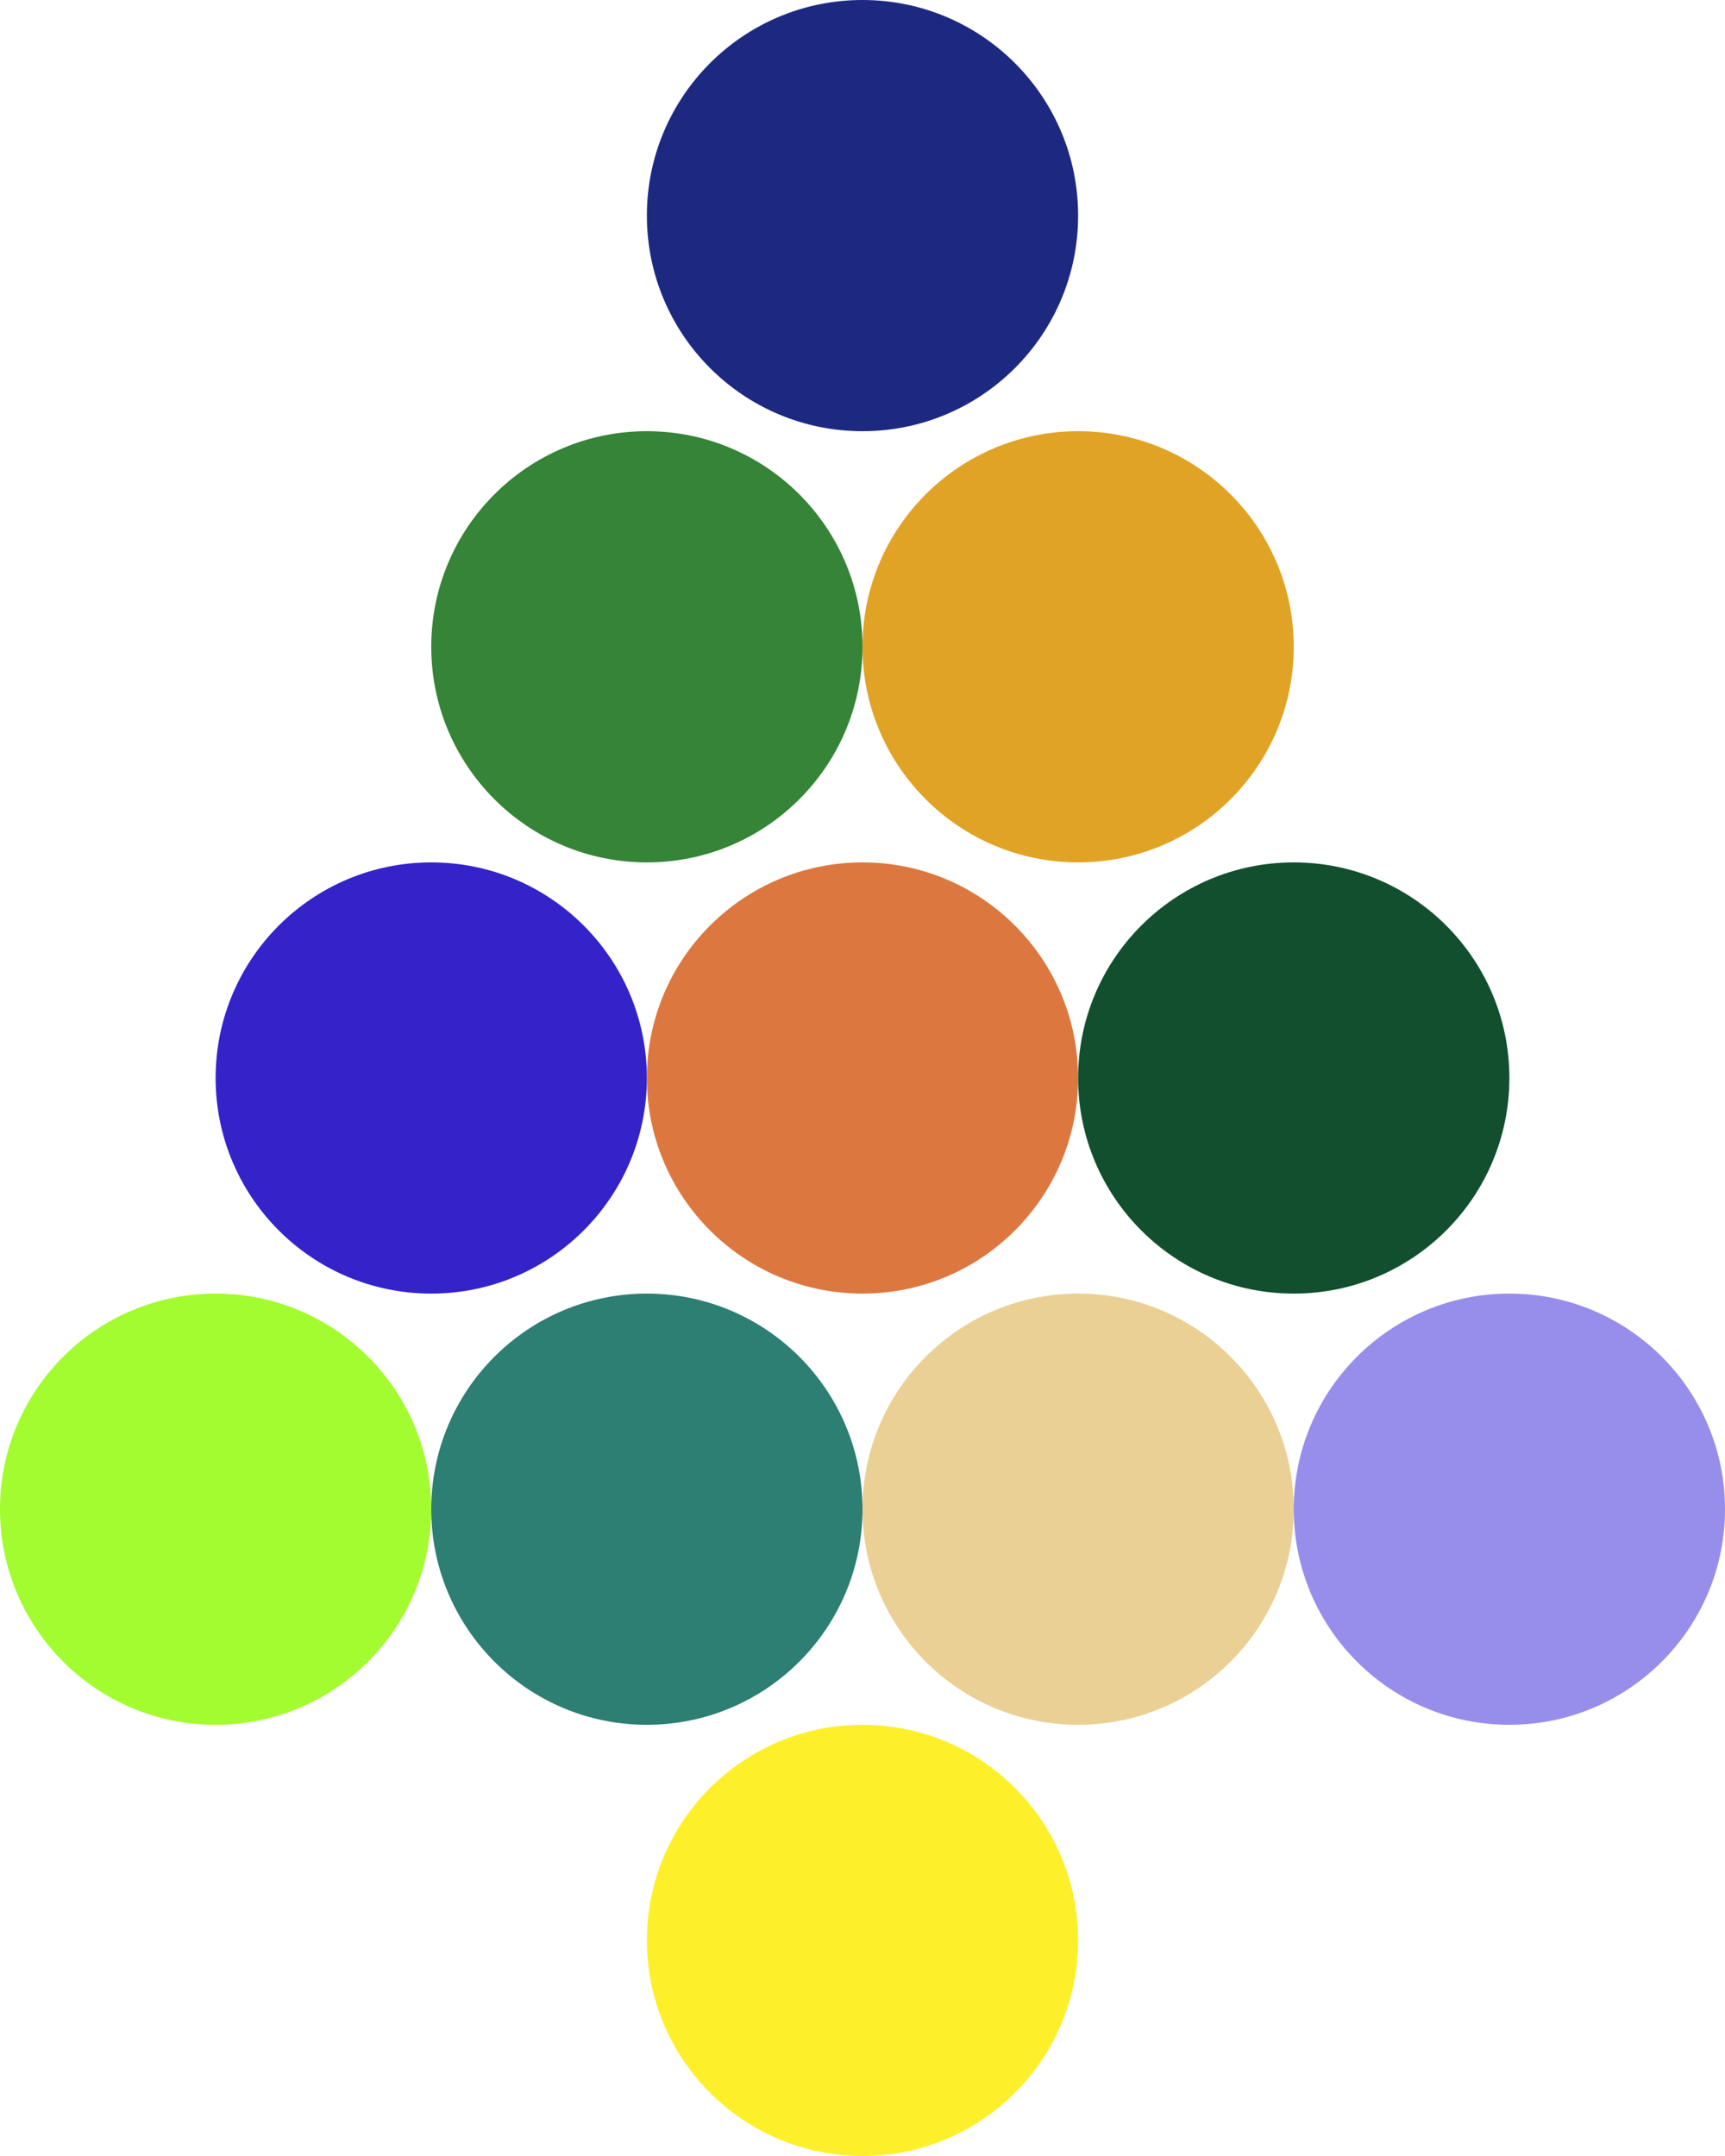 <?xml version="1.0" encoding="UTF-8"?>
<svg width="16cm" height="20cm" version="1.1" viewBox="0 0 320 400" xmlns="http://www.w3.org/2000/svg">
 <g>
  <ellipse cx="160" cy="40" rx="40" ry="40" fill="#1d2981"/>

  <ellipse cx="120" cy="120" rx="40" ry="40" fill="#368437"/>
  <ellipse cx="200" cy="120" rx="40" ry="40" fill="#e1a326"/>

  <ellipse cx="80" cy="200" rx="40" ry="40" fill="#3323c9"/>
  <ellipse cx="160" cy="200" rx="40" ry="40" fill="#dc783f"/>
  <ellipse cx="240" cy="200" rx="40" ry="40" fill="#114f2e"/>

  <ellipse cx="40" cy="280" rx="40" ry="40" fill="#a2fc2f"/>
  <ellipse cx="120" cy="280" rx="40" ry="40" fill="#2d7e73"/>
  <ellipse cx="200" cy="280" rx="40" ry="40" fill="#ead094"/>
  <ellipse cx="280" cy="280" rx="40" ry="40" fill="#978eeb"/>

  <ellipse cx="160" cy="360" rx="40" ry="40" fill="#fdf02b"/>
 </g>
</svg>
